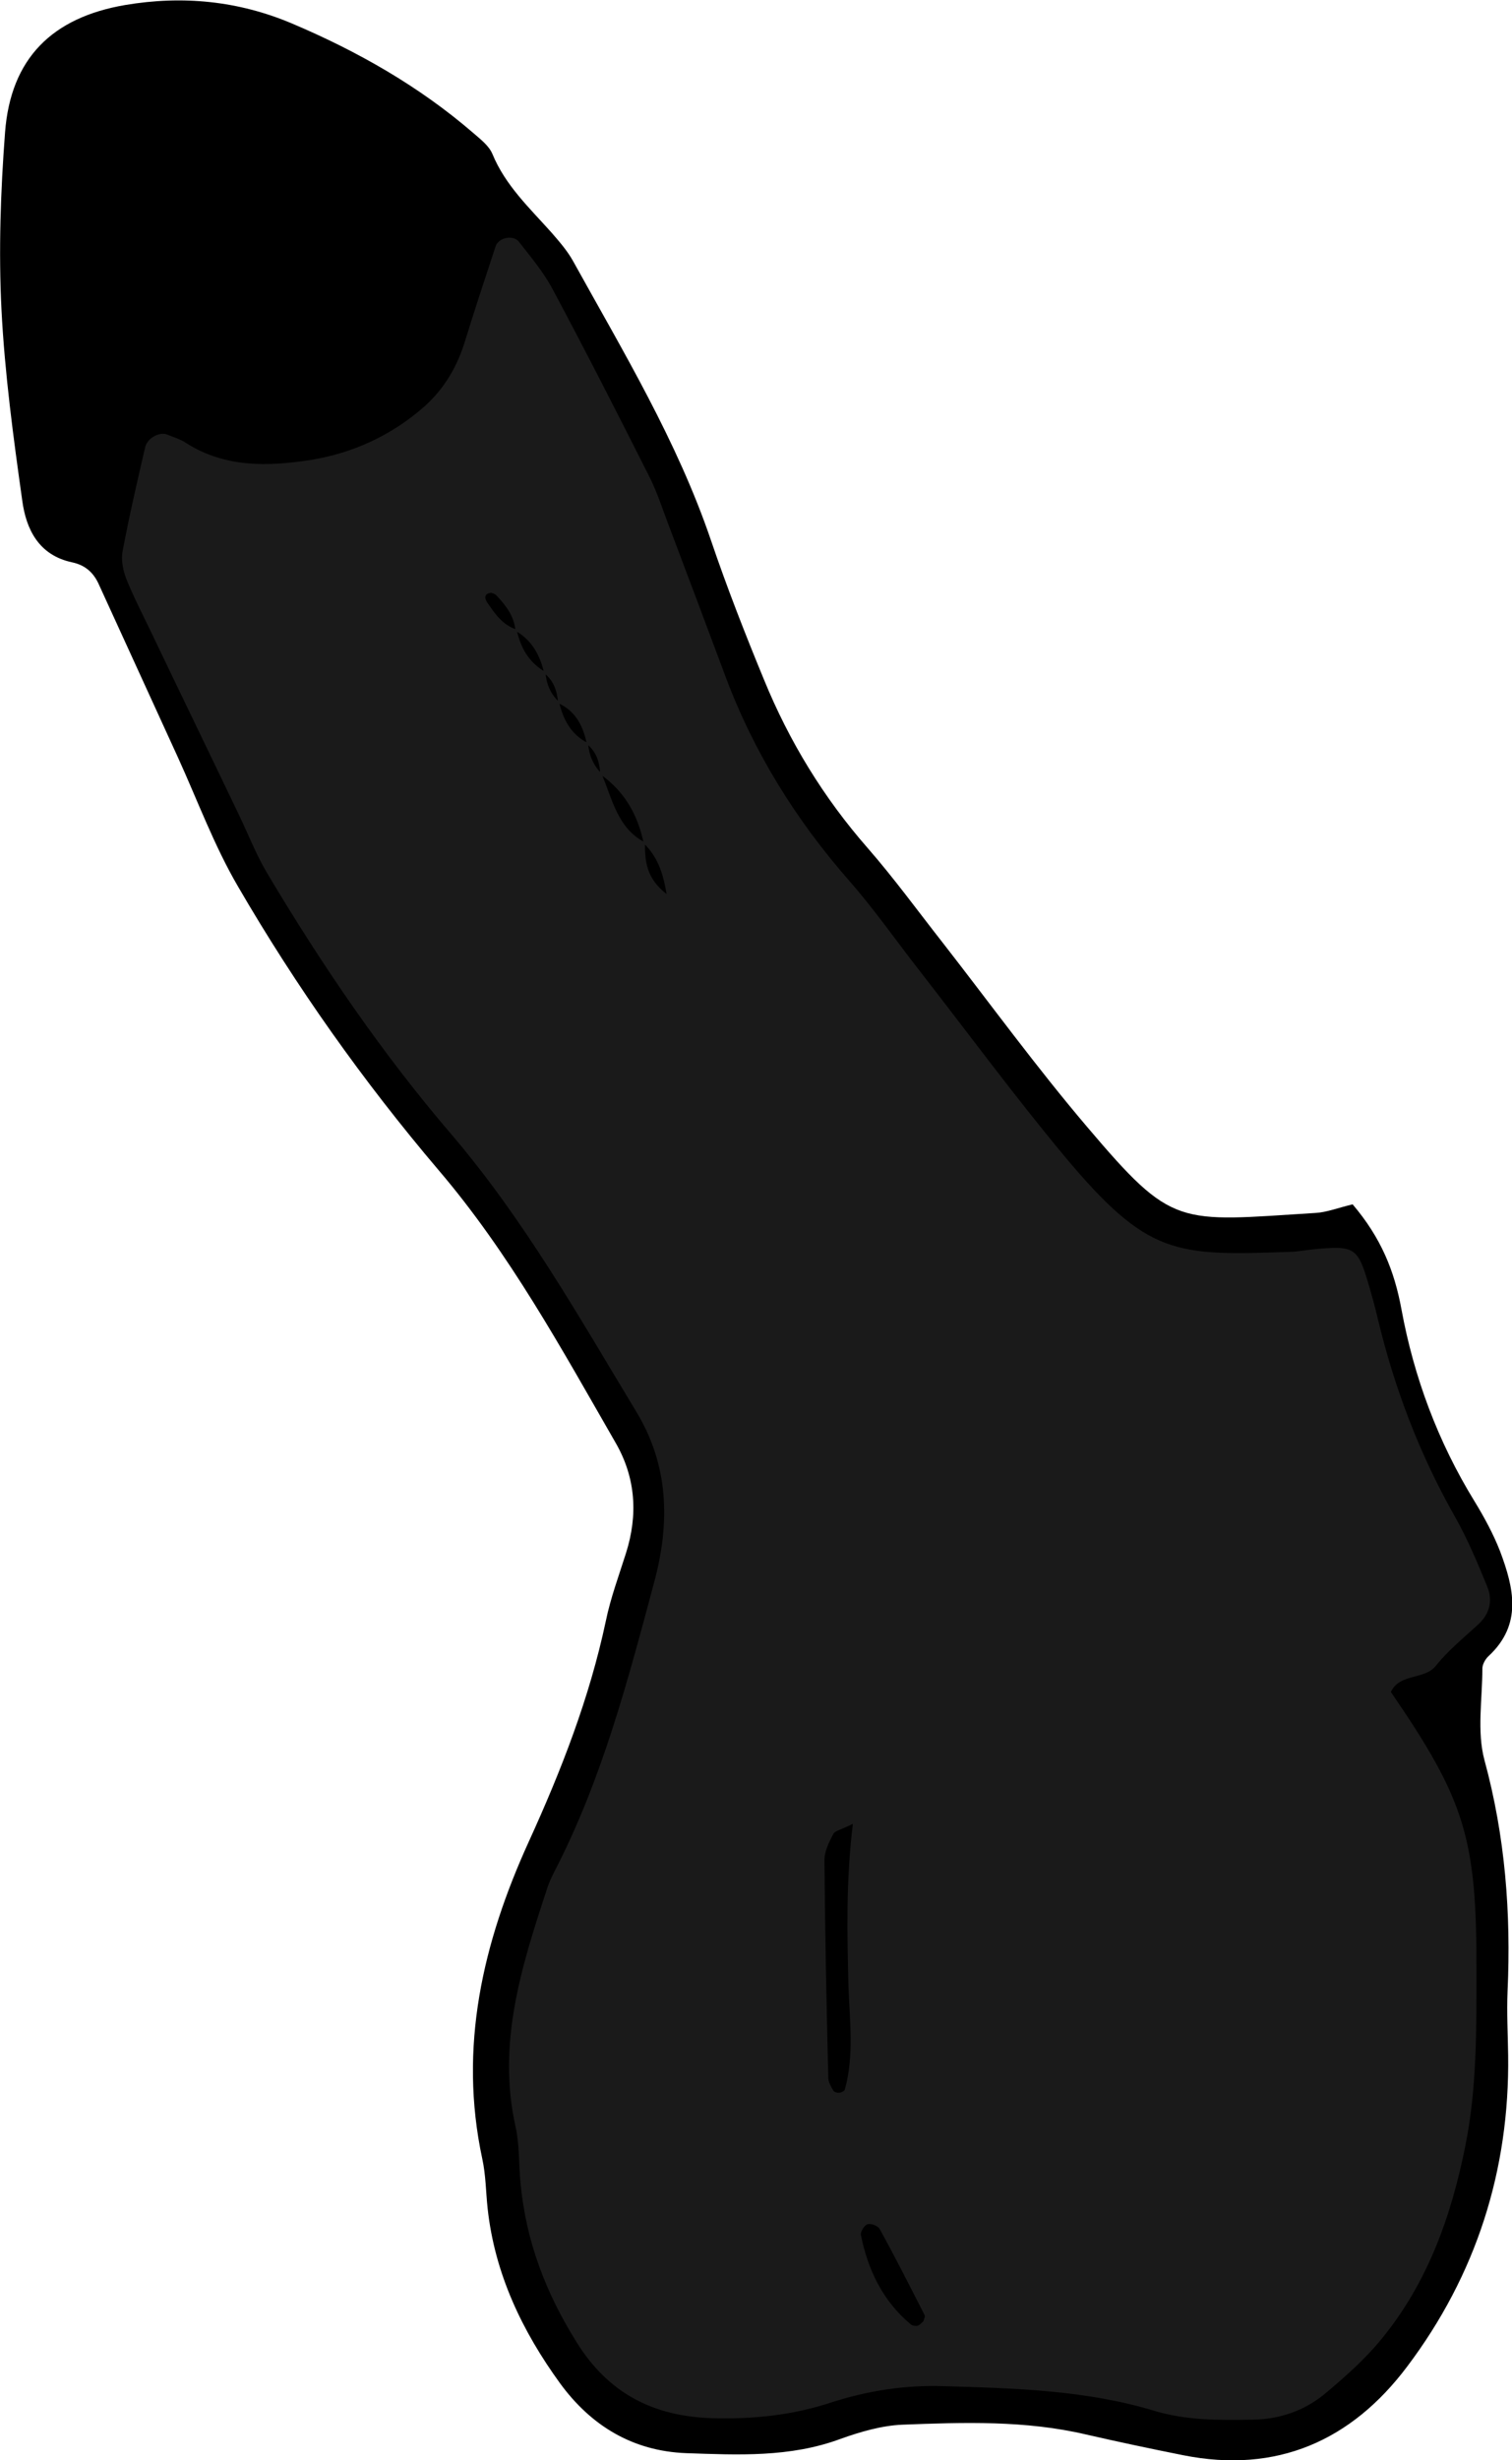 <?xml version="1.0" encoding="utf-8"?>
<!-- Generator: Adobe Illustrator 24.1.2, SVG Export Plug-In . SVG Version: 6.00 Build 0)  -->
<svg version="1.1" id="Layer_1" xmlns="http://www.w3.org/2000/svg" xmlns:xlink="http://www.w3.org/1999/xlink" x="0px" y="0px"
	 width="51.04" height="83" viewBox="0 0 51.04 83" style="enable-background:new 0 0 51.04 83;" xml:space="preserve">
<style type="text/css">
	.st0{fill:#1A1A1A;}
</style>
<g>
	<path d="M45.66,40.63c0.96,1.13,1.41,2.24,1.65,3.55c0.42,2.28,1.23,4.46,2.46,6.46c0.33,0.54,0.64,1.11,0.87,1.7
		c0.46,1.23,0.76,2.46-0.39,3.53c-0.11,0.1-0.21,0.28-0.21,0.42c0,1.03-0.19,2.12,0.07,3.09c0.7,2.57,0.9,5.16,0.78,7.8
		c-0.03,0.72,0.01,1.44,0.02,2.16c0.05,3.88-1.08,7.41-3.41,10.5c-1.88,2.5-4.4,3.62-7.56,2.99c-1.1-0.22-2.19-0.45-3.28-0.7
		c-2.05-0.48-4.13-0.41-6.2-0.33c-0.7,0.03-1.42,0.24-2.09,0.48c-1.7,0.63-3.46,0.54-5.21,0.48c-1.81-0.07-3.21-0.93-4.25-2.35
		c-1.28-1.76-2.21-3.7-2.45-5.91c-0.06-0.56-0.06-1.12-0.18-1.67c-0.81-3.77,0.02-7.3,1.57-10.7c1.1-2.41,2.05-4.85,2.6-7.44
		c0.16-0.78,0.44-1.53,0.68-2.29c0.41-1.29,0.33-2.54-0.34-3.71c-1.83-3.18-3.59-6.41-5.99-9.22c-2.54-2.99-4.8-6.18-6.77-9.57
		c-0.8-1.37-1.36-2.89-2.02-4.34c-0.9-1.96-1.79-3.92-2.69-5.88c-0.18-0.38-0.46-0.62-0.89-0.71c-1.12-0.24-1.55-1.11-1.68-2.09
		c-0.3-2.13-0.59-4.28-0.7-6.43c-0.1-1.99-0.03-4,0.12-5.98c0.19-2.51,1.6-3.88,4.05-4.3c1.95-0.33,3.83-0.14,5.63,0.62
		c2.22,0.94,4.3,2.12,6.13,3.7c0.24,0.21,0.52,0.42,0.64,0.7c0.44,1.07,1.26,1.83,2,2.66c0.26,0.3,0.53,0.61,0.72,0.95
		c1.7,3.07,3.52,6.08,4.66,9.43c0.54,1.59,1.15,3.15,1.79,4.7c0.85,2.08,2.01,3.98,3.5,5.68c0.89,1.02,1.69,2.12,2.53,3.19
		c1.62,2.08,3.17,4.21,4.88,6.22c2.91,3.43,3.04,3.19,7.71,2.9C44.78,40.9,45.16,40.75,45.66,40.63z"/>
	<path class="st0" d="M46.95,57.08c2.5,3.64,2.9,4.94,2.89,9.37c0,2,0.02,4-0.38,5.97c-0.48,2.38-1.28,4.62-2.85,6.52
		c-0.55,0.67-1.22,1.26-1.89,1.82c-0.69,0.57-1.53,0.86-2.44,0.87c-1.12,0.02-2.23,0.03-3.32-0.3c-2.32-0.7-4.72-0.76-7.12-0.83
		c-1.29-0.04-2.54,0.15-3.78,0.55c-1.3,0.43-2.64,0.57-4.02,0.53c-1.99-0.06-3.51-0.84-4.58-2.57c-1.04-1.66-1.71-3.42-1.89-5.37
		c-0.06-0.64-0.03-1.29-0.17-1.91c-0.62-2.79,0.2-5.38,1.05-7.96c0.07-0.23,0.17-0.45,0.28-0.66c1.59-3.08,2.46-6.4,3.35-9.72
		c0.54-2,0.51-3.94-0.61-5.78c-1.94-3.21-3.78-6.47-6.24-9.35c-2.34-2.73-4.37-5.71-6.21-8.8c-0.37-0.62-0.63-1.29-0.94-1.94
		c-1-2.09-2.01-4.17-3.01-6.26c-0.28-0.58-0.57-1.14-0.81-1.74c-0.11-0.29-0.18-0.64-0.12-0.93c0.22-1.17,0.49-2.34,0.76-3.5
		c0.07-0.31,0.48-0.53,0.74-0.43c0.22,0.09,0.46,0.16,0.65,0.29c1.31,0.83,2.75,0.79,4.18,0.57c1.44-0.23,2.75-0.83,3.86-1.81
		c0.67-0.6,1.11-1.35,1.37-2.21c0.33-1.07,0.68-2.13,1.03-3.19c0.1-0.3,0.6-0.4,0.79-0.15c0.39,0.5,0.81,1,1.11,1.55
		c1.13,2.11,2.22,4.25,3.3,6.39c0.25,0.5,0.42,1.03,0.62,1.56c0.65,1.72,1.3,3.44,1.94,5.16c0.96,2.57,2.39,4.86,4.2,6.92
		c0.84,0.96,1.57,2.01,2.36,3.02c1.62,2.08,3.19,4.21,4.87,6.23c2.84,3.4,3.75,3.38,7.69,3.24c0.24-0.01,0.48-0.06,0.71-0.08
		c1.41-0.14,1.51-0.07,1.88,1.18c0.11,0.38,0.22,0.77,0.31,1.16c0.56,2.34,1.41,4.57,2.6,6.67c0.43,0.76,0.77,1.57,1.1,2.38
		c0.19,0.48,0.07,0.93-0.34,1.29c-0.47,0.43-0.97,0.84-1.37,1.33C48.11,56.7,47.27,56.42,46.95,57.08z M18.84,23.72
		c-0.03-0.39-0.14-0.75-0.47-1.01c-0.14-0.6-0.41-1.11-0.97-1.43c-0.04-0.49-0.32-0.85-0.64-1.19c-0.05-0.05-0.14-0.09-0.2-0.09
		c-0.19,0.03-0.23,0.15-0.11,0.33c0.26,0.38,0.52,0.76,0.99,0.91c0.13,0.61,0.41,1.11,0.97,1.43c0.03,0.39,0.17,0.74,0.46,1.01
		c0.14,0.59,0.4,1.1,0.98,1.39c0.03,0.39,0.17,0.74,0.45,1.02c0.37,0.85,0.53,1.84,1.47,2.33c0,0.6,0.03,1.2,0.73,1.74
		c-0.12-0.76-0.33-1.28-0.77-1.71c-0.2-0.96-0.65-1.76-1.47-2.33c-0.01-0.4-0.13-0.76-0.45-1.02
		C19.69,24.51,19.44,23.99,18.84,23.72z M28.79,61.53c-0.4,0.2-0.6,0.23-0.66,0.34c-0.14,0.27-0.3,0.58-0.3,0.88
		c0.02,2.45,0.07,4.89,0.13,7.34c0,0.15,0.09,0.3,0.17,0.44c0.03,0.05,0.14,0.08,0.21,0.07c0.07-0.01,0.17-0.06,0.18-0.11
		c0.32-1.16,0.16-2.34,0.12-3.51C28.6,65.25,28.55,63.52,28.79,61.53z M31.17,78.31c0.02-0.07,0.07-0.16,0.04-0.21
		c-0.5-0.98-0.99-1.95-1.52-2.91c-0.06-0.1-0.29-0.19-0.41-0.15c-0.1,0.03-0.24,0.25-0.22,0.36c0.24,1.18,0.74,2.23,1.69,3.02
		c0.05,0.04,0.16,0.06,0.23,0.04C31.05,78.44,31.11,78.36,31.17,78.31z"/>
</g>
</svg>
